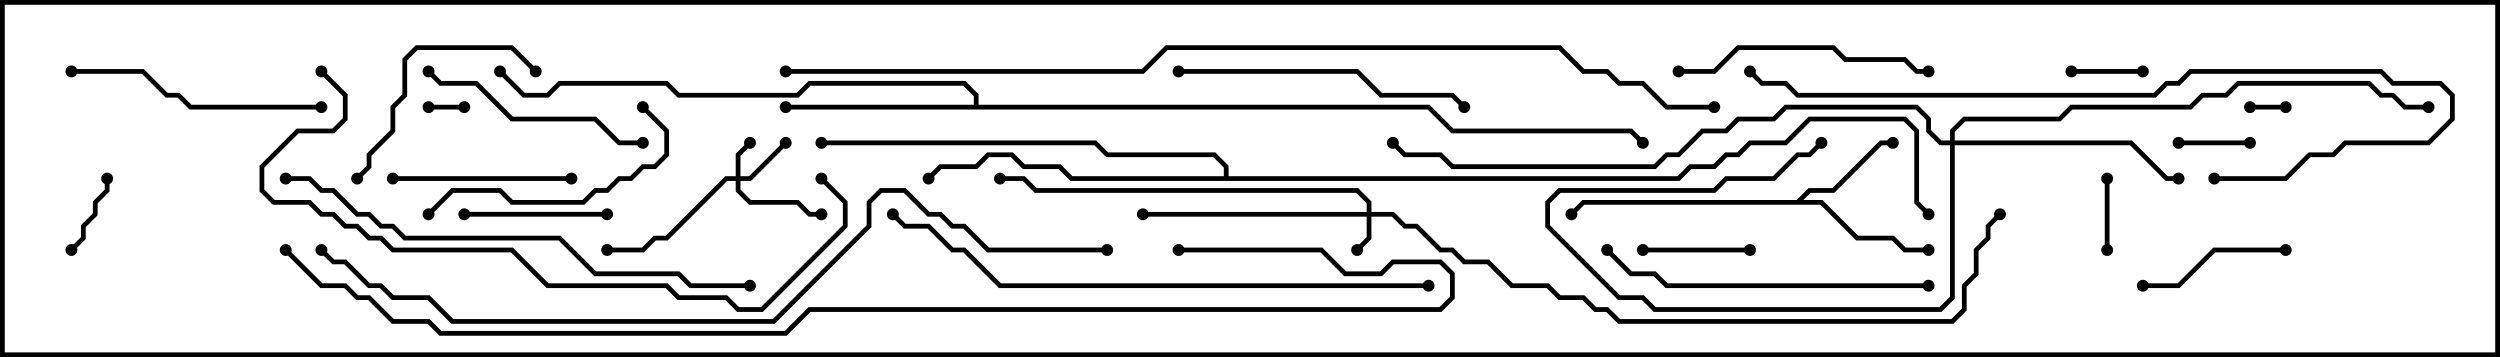 <svg version="1.1" width="105" height="15" xmlns="http://www.w3.org/2000/svg"><path d="M75.459,8.4L75.959,7.9L76.959,7.9L78.959,5.9L79.5,5.9L79.5,6.1L79.041,6.1L77.041,8.1L76.041,8.1L75.741,8.4L76.541,8.4L78.041,9.9L79.541,9.9L80.041,10.4L81,10.4L81,10.6L79.959,10.6L79.459,10.1L77.959,10.1L76.459,8.6L66.541,8.6L66.071,9.071L65.929,8.929L66.459,8.4z" stroke="none"/><path d="M40.9,4.4L40.9,4.041L40.459,3.6L34.041,3.6L33.541,4.1L28.459,4.1L27.959,3.6L23.541,3.6L23.041,4.1L21.959,4.1L20.929,3.071L21.071,2.929L22.041,3.9L22.959,3.9L23.459,3.4L28.041,3.4L28.541,3.9L33.459,3.9L33.959,3.4L40.541,3.4L41.1,3.959L41.1,4.4L60.041,4.4L61.041,5.4L68.541,5.4L69.071,5.929L68.929,6.071L68.459,5.6L60.959,5.6L59.959,4.6L33,4.6L33,4.4z" stroke="none"/><path d="M51.4,7.4L51.4,7.041L50.959,6.6L46.459,6.6L45.959,6.1L34.5,6.1L34.5,5.9L46.041,5.9L46.541,6.4L51.041,6.4L51.6,6.959L51.6,7.4L70.459,7.4L70.959,6.9L71.959,6.9L72.459,6.4L72.959,6.4L73.459,5.9L74.959,5.9L75.959,4.9L80.041,4.9L80.6,5.459L80.6,8.459L81.071,8.929L80.929,9.071L80.4,8.541L80.4,5.541L79.959,5.1L76.041,5.1L75.041,6.1L73.541,6.1L73.041,6.6L72.541,6.6L72.041,7.1L71.041,7.1L70.541,7.6L44.959,7.6L44.459,7.1L42.959,7.1L42.459,6.6L41.541,6.6L41.041,7.1L39.541,7.1L39.071,7.571L38.929,7.429L39.459,6.9L40.959,6.9L41.459,6.4L42.541,6.4L43.041,6.9L44.541,6.9L45.041,7.4z" stroke="none"/><path d="M30.9,7.4L30.9,6.459L31.429,5.929L31.571,6.071L31.1,6.541L31.1,7.4L31.459,7.4L32.929,5.929L33.071,6.071L31.541,7.6L31.1,7.6L31.1,7.959L31.541,8.4L33.541,8.4L34.041,8.9L34.5,8.9L34.5,9.1L33.959,9.1L33.459,8.6L31.459,8.6L30.9,8.041L30.9,7.6L30.541,7.6L28.041,10.1L27.541,10.1L27.041,10.6L25.5,10.6L25.5,10.4L26.959,10.4L27.459,9.9L27.959,9.9L30.459,7.4z" stroke="none"/><path d="M57.4,8.9L57.4,8.541L56.959,8.1L43.459,8.1L42.959,7.6L42,7.6L42,7.4L43.041,7.4L43.541,7.9L57.041,7.9L57.6,8.459L57.6,8.9L58.541,8.9L59.041,9.4L59.541,9.4L60.541,10.4L61.041,10.4L61.541,10.9L62.541,10.9L63.541,11.9L65.041,11.9L65.541,12.4L66.541,12.4L67.041,12.9L67.541,12.9L68.041,13.4L81.959,13.4L82.4,12.959L82.4,11.959L82.9,11.459L82.9,10.459L83.4,9.959L83.4,9.459L83.929,8.929L84.071,9.071L83.6,9.541L83.6,10.041L83.1,10.541L83.1,11.541L82.6,12.041L82.6,13.041L82.041,13.6L67.959,13.6L67.459,13.1L66.959,13.1L66.459,12.6L65.459,12.6L64.959,12.1L63.459,12.1L62.459,11.1L61.459,11.1L60.959,10.6L60.459,10.6L59.459,9.6L58.959,9.6L58.459,9.1L57.6,9.1L57.6,10.041L57.071,10.571L56.929,10.429L57.4,9.959L57.4,9.1L48,9.1L48,8.9z" stroke="none"/><path d="M81.9,5.9L81.9,5.459L82.459,4.9L86.459,4.9L86.959,4.4L91.959,4.4L92.459,3.9L93.459,3.9L93.959,3.4L99.541,3.4L100.041,3.9L100.541,3.9L101.041,4.4L102,4.4L102,4.6L100.959,4.6L100.459,4.1L99.959,4.1L99.459,3.6L94.041,3.6L93.541,4.1L92.541,4.1L92.041,4.6L87.041,4.6L86.541,5.1L82.541,5.1L82.1,5.541L82.1,5.9L89.541,5.9L91.041,7.4L91.5,7.4L91.5,7.6L90.959,7.6L89.459,6.1L82.1,6.1L82.1,12.541L81.541,13.1L69.459,13.1L68.959,12.6L67.959,12.6L64.9,9.541L64.9,8.459L65.459,7.9L71.959,7.9L72.459,7.4L74.459,7.4L75.459,6.4L75.959,6.4L76.429,5.929L76.571,6.071L76.041,6.6L75.541,6.6L74.541,7.6L72.541,7.6L72.041,8.1L65.541,8.1L65.1,8.541L65.1,9.459L68.041,12.4L69.041,12.4L69.541,12.9L81.459,12.9L81.9,12.459L81.9,6.1L81.459,6.1L80.9,5.541L80.9,5.041L80.459,4.6L75.041,4.6L74.541,5.1L73.041,5.1L72.541,5.6L71.541,5.6L70.541,6.6L70.041,6.6L69.541,7.1L60.959,7.1L60.459,6.6L58.959,6.6L58.429,6.071L58.571,5.929L59.041,6.4L60.541,6.4L61.041,6.9L69.459,6.9L69.959,6.4L70.459,6.4L71.459,5.4L72.459,5.4L72.959,4.9L74.459,4.9L74.959,4.4L80.541,4.4L81.1,4.959L81.1,5.459L81.541,5.9z" stroke="none"/><path d="M18,4.6L18,4.4L19.5,4.4L19.5,4.6z" stroke="none"/><path d="M94.5,4.6L94.5,4.4L96,4.4L96,4.6z" stroke="none"/><path d="M94.5,5.9L94.5,6.1L91.5,6.1L91.5,5.9z" stroke="none"/><path d="M90,2.9L90,3.1L87,3.1L87,2.9z" stroke="none"/><path d="M88.4,7.5L88.6,7.5L88.6,10.5L88.4,10.5z" stroke="none"/><path d="M4.4,7.5L4.6,7.5L4.6,8.041L4.1,8.541L4.1,9.041L3.6,9.541L3.6,10.041L3.071,10.571L2.929,10.429L3.4,9.959L3.4,9.459L3.9,8.959L3.9,8.459L4.4,7.959z" stroke="none"/><path d="M73.5,10.4L73.5,10.6L69,10.6L69,10.4z" stroke="none"/><path d="M19.5,9.1L19.5,8.9L25.5,8.9L25.5,9.1z" stroke="none"/><path d="M90,12.1L90,11.9L91.459,11.9L92.959,10.4L96,10.4L96,10.6L93.041,10.6L91.541,12.1z" stroke="none"/><path d="M24,7.4L24,7.6L16.5,7.6L16.5,7.4z" stroke="none"/><path d="M22.571,2.929L22.429,3.071L21.459,2.1L17.541,2.1L17.1,2.541L17.1,4.041L16.6,4.541L16.6,5.541L15.6,6.541L15.6,7.041L15.071,7.571L14.929,7.429L15.4,6.959L15.4,6.459L16.4,5.459L16.4,4.459L16.9,3.959L16.9,2.459L17.459,1.9L21.541,1.9z" stroke="none"/><path d="M27,5.9L27,6.1L25.959,6.1L24.959,5.1L21.459,5.1L19.959,3.6L18.459,3.6L17.929,3.071L18.071,2.929L18.541,3.4L20.041,3.4L21.541,4.9L25.041,4.9L26.041,5.9z" stroke="none"/><path d="M26.929,4.571L27.071,4.429L28.1,5.459L28.1,6.541L27.541,7.1L27.041,7.1L26.541,7.6L26.041,7.6L25.541,8.1L25.041,8.1L24.541,8.6L21.459,8.6L20.959,8.1L19.041,8.1L18.071,9.071L17.929,8.929L18.959,7.9L21.041,7.9L21.541,8.4L24.459,8.4L24.959,7.9L25.459,7.9L25.959,7.4L26.459,7.4L26.959,6.9L27.459,6.9L27.9,6.459L27.9,5.541z" stroke="none"/><path d="M70.5,3.1L70.5,2.9L71.959,2.9L72.959,1.9L77.041,1.9L77.541,2.4L80.041,2.4L80.541,2.9L81,2.9L81,3.1L80.459,3.1L79.959,2.6L77.459,2.6L76.959,2.1L73.041,2.1L72.041,3.1z" stroke="none"/><path d="M3,3.1L3,2.9L6.041,2.9L7.041,3.9L7.541,3.9L8.041,4.4L13.5,4.4L13.5,4.6L7.959,4.6L7.459,4.1L6.959,4.1L5.959,3.1z" stroke="none"/><path d="M49.5,3.1L49.5,2.9L57.041,2.9L58.041,3.9L61.041,3.9L61.571,4.429L61.429,4.571L60.959,4.1L57.959,4.1L56.959,3.1z" stroke="none"/><path d="M81,11.9L81,12.1L69.959,12.1L69.459,11.6L68.459,11.6L67.429,10.571L67.571,10.429L68.541,11.4L69.541,11.4L70.041,11.9z" stroke="none"/><path d="M93,7.6L93,7.4L95.959,7.4L96.959,6.4L97.959,6.4L98.459,5.9L101.959,5.9L102.9,4.959L102.9,4.041L102.459,3.6L100.459,3.6L99.959,3.1L92.041,3.1L91.541,3.6L91.041,3.6L90.541,4.1L75.459,4.1L74.959,3.6L73.959,3.6L73.429,3.071L73.571,2.929L74.041,3.4L75.041,3.4L75.541,3.9L90.459,3.9L90.959,3.4L91.459,3.4L91.959,2.9L100.041,2.9L100.541,3.4L102.541,3.4L103.1,3.959L103.1,5.041L102.041,6.1L98.541,6.1L98.041,6.6L97.041,6.6L96.041,7.6z" stroke="none"/><path d="M12,7.6L12,7.4L13.041,7.4L13.541,7.9L14.041,7.9L15.041,8.9L15.541,8.9L16.041,9.4L16.541,9.4L17.041,9.9L23.541,9.9L25.041,11.4L28.541,11.4L29.041,11.9L31.5,11.9L31.5,12.1L28.959,12.1L28.459,11.6L24.959,11.6L23.459,10.1L16.959,10.1L16.459,9.6L15.959,9.6L15.459,9.1L14.959,9.1L13.959,8.1L13.459,8.1L12.959,7.6z" stroke="none"/><path d="M13.429,3.071L13.571,2.929L14.6,3.959L14.6,5.041L14.041,5.6L12.541,5.6L11.1,7.041L11.1,7.959L11.541,8.4L13.041,8.4L13.541,8.9L14.041,8.9L14.541,9.4L15.041,9.4L15.541,9.9L16.041,9.9L16.541,10.4L21.541,10.4L23.041,11.9L28.041,11.9L28.541,12.4L30.541,12.4L31.041,12.9L31.959,12.9L35.4,9.459L35.4,8.541L34.429,7.571L34.571,7.429L35.6,8.459L35.6,9.541L32.041,13.1L30.959,13.1L30.459,12.6L28.459,12.6L27.959,12.1L22.959,12.1L21.459,10.6L16.459,10.6L15.959,10.1L15.459,10.1L14.959,9.6L14.459,9.6L13.959,9.1L13.459,9.1L12.959,8.6L11.459,8.6L10.9,8.041L10.9,6.959L12.459,5.4L13.959,5.4L14.4,4.959L14.4,4.041z" stroke="none"/><path d="M60,11.9L60,12.1L41.959,12.1L40.459,10.6L39.959,10.6L38.959,9.6L37.959,9.6L37.429,9.071L37.571,8.929L38.041,9.4L39.041,9.4L40.041,10.4L40.541,10.4L42.041,11.9z" stroke="none"/><path d="M46.5,10.4L46.5,10.6L41.459,10.6L40.459,9.6L39.959,9.6L39.459,9.1L38.959,9.1L37.959,8.1L37.041,8.1L36.6,8.541L36.6,9.541L32.541,13.6L18.959,13.6L17.959,12.6L16.459,12.6L15.959,12.1L15.459,12.1L14.459,11.1L13.959,11.1L13.429,10.571L13.571,10.429L14.041,10.9L14.541,10.9L15.541,11.9L16.041,11.9L16.541,12.4L18.041,12.4L19.041,13.4L32.459,13.4L36.4,9.459L36.4,8.459L36.959,7.9L38.041,7.9L39.041,8.9L39.541,8.9L40.041,9.4L40.541,9.4L41.541,10.4z" stroke="none"/><path d="M49.5,10.6L49.5,10.4L55.541,10.4L56.541,11.4L57.959,11.4L58.459,10.9L60.541,10.9L61.1,11.459L61.1,12.541L60.541,13.1L34.041,13.1L33.041,14.1L18.459,14.1L17.959,13.6L16.459,13.6L15.459,12.6L14.959,12.6L14.459,12.1L13.459,12.1L11.929,10.571L12.071,10.429L13.541,11.9L14.541,11.9L15.041,12.4L15.541,12.4L16.541,13.4L18.041,13.4L18.541,13.9L32.959,13.9L33.959,12.9L60.459,12.9L60.9,12.459L60.9,11.541L60.459,11.1L58.541,11.1L58.041,11.6L56.459,11.6L55.459,10.6z" stroke="none"/><path d="M33,3.1L33,2.9L47.959,2.9L48.959,1.9L65.541,1.9L66.541,2.9L67.541,2.9L68.041,3.4L69.041,3.4L70.041,4.4L72,4.4L72,4.6L69.959,4.6L68.959,3.6L67.959,3.6L67.459,3.1L66.459,3.1L65.459,2.1L49.041,2.1L48.041,3.1z" stroke="none"/><circle cx="79.5" cy="6" r="0.25" stroke-width="0" fill="#000" /><circle cx="81" cy="10.5" r="0.25" stroke-width="0" fill="#000" /><circle cx="66" cy="9" r="0.25" stroke-width="0" fill="#000" /><circle cx="33" cy="4.5" r="0.25" stroke-width="0" fill="#000" /><circle cx="21" cy="3" r="0.25" stroke-width="0" fill="#000" /><circle cx="69" cy="6" r="0.25" stroke-width="0" fill="#000" /><circle cx="39" cy="7.5" r="0.25" stroke-width="0" fill="#000" /><circle cx="34.5" cy="6" r="0.25" stroke-width="0" fill="#000" /><circle cx="81" cy="9" r="0.25" stroke-width="0" fill="#000" /><circle cx="31.5" cy="6" r="0.25" stroke-width="0" fill="#000" /><circle cx="33" cy="6" r="0.25" stroke-width="0" fill="#000" /><circle cx="34.5" cy="9" r="0.25" stroke-width="0" fill="#000" /><circle cx="25.5" cy="10.5" r="0.25" stroke-width="0" fill="#000" /><circle cx="57" cy="10.5" r="0.25" stroke-width="0" fill="#000" /><circle cx="48" cy="9" r="0.25" stroke-width="0" fill="#000" /><circle cx="42" cy="7.5" r="0.25" stroke-width="0" fill="#000" /><circle cx="84" cy="9" r="0.25" stroke-width="0" fill="#000" /><circle cx="76.5" cy="6" r="0.25" stroke-width="0" fill="#000" /><circle cx="91.5" cy="7.5" r="0.25" stroke-width="0" fill="#000" /><circle cx="102" cy="4.5" r="0.25" stroke-width="0" fill="#000" /><circle cx="58.5" cy="6" r="0.25" stroke-width="0" fill="#000" /><circle cx="18" cy="4.5" r="0.25" stroke-width="0" fill="#000" /><circle cx="19.5" cy="4.5" r="0.25" stroke-width="0" fill="#000" /><circle cx="94.5" cy="4.5" r="0.25" stroke-width="0" fill="#000" /><circle cx="96" cy="4.5" r="0.25" stroke-width="0" fill="#000" /><circle cx="94.5" cy="6" r="0.25" stroke-width="0" fill="#000" /><circle cx="91.5" cy="6" r="0.25" stroke-width="0" fill="#000" /><circle cx="90" cy="3" r="0.25" stroke-width="0" fill="#000" /><circle cx="87" cy="3" r="0.25" stroke-width="0" fill="#000" /><circle cx="88.5" cy="7.5" r="0.25" stroke-width="0" fill="#000" /><circle cx="88.5" cy="10.5" r="0.25" stroke-width="0" fill="#000" /><circle cx="4.5" cy="7.5" r="0.25" stroke-width="0" fill="#000" /><circle cx="3" cy="10.5" r="0.25" stroke-width="0" fill="#000" /><circle cx="73.5" cy="10.5" r="0.25" stroke-width="0" fill="#000" /><circle cx="69" cy="10.5" r="0.25" stroke-width="0" fill="#000" /><circle cx="19.5" cy="9" r="0.25" stroke-width="0" fill="#000" /><circle cx="25.5" cy="9" r="0.25" stroke-width="0" fill="#000" /><circle cx="90" cy="12" r="0.25" stroke-width="0" fill="#000" /><circle cx="96" cy="10.5" r="0.25" stroke-width="0" fill="#000" /><circle cx="24" cy="7.5" r="0.25" stroke-width="0" fill="#000" /><circle cx="16.5" cy="7.5" r="0.25" stroke-width="0" fill="#000" /><circle cx="22.5" cy="3" r="0.25" stroke-width="0" fill="#000" /><circle cx="15" cy="7.5" r="0.25" stroke-width="0" fill="#000" /><circle cx="27" cy="6" r="0.25" stroke-width="0" fill="#000" /><circle cx="18" cy="3" r="0.25" stroke-width="0" fill="#000" /><circle cx="27" cy="4.5" r="0.25" stroke-width="0" fill="#000" /><circle cx="18" cy="9" r="0.25" stroke-width="0" fill="#000" /><circle cx="70.5" cy="3" r="0.25" stroke-width="0" fill="#000" /><circle cx="81" cy="3" r="0.25" stroke-width="0" fill="#000" /><circle cx="3" cy="3" r="0.25" stroke-width="0" fill="#000" /><circle cx="13.5" cy="4.5" r="0.25" stroke-width="0" fill="#000" /><circle cx="49.5" cy="3" r="0.25" stroke-width="0" fill="#000" /><circle cx="61.5" cy="4.5" r="0.25" stroke-width="0" fill="#000" /><circle cx="81" cy="12" r="0.25" stroke-width="0" fill="#000" /><circle cx="67.5" cy="10.5" r="0.25" stroke-width="0" fill="#000" /><circle cx="93" cy="7.5" r="0.25" stroke-width="0" fill="#000" /><circle cx="73.5" cy="3" r="0.25" stroke-width="0" fill="#000" /><circle cx="12" cy="7.5" r="0.25" stroke-width="0" fill="#000" /><circle cx="31.5" cy="12" r="0.25" stroke-width="0" fill="#000" /><circle cx="13.5" cy="3" r="0.25" stroke-width="0" fill="#000" /><circle cx="34.5" cy="7.5" r="0.25" stroke-width="0" fill="#000" /><circle cx="60" cy="12" r="0.25" stroke-width="0" fill="#000" /><circle cx="37.5" cy="9" r="0.25" stroke-width="0" fill="#000" /><circle cx="46.5" cy="10.5" r="0.25" stroke-width="0" fill="#000" /><circle cx="13.5" cy="10.5" r="0.25" stroke-width="0" fill="#000" /><circle cx="49.5" cy="10.5" r="0.25" stroke-width="0" fill="#000" /><circle cx="12" cy="10.5" r="0.25" stroke-width="0" fill="#000" /><circle cx="33" cy="3" r="0.25" stroke-width="0" fill="#000" /><circle cx="72" cy="4.5" r="0.25" stroke-width="0" fill="#000" /><rect x="0" y="0" width="105" height="15" stroke-width="0.4" stroke="#000" fill="none" /></svg>